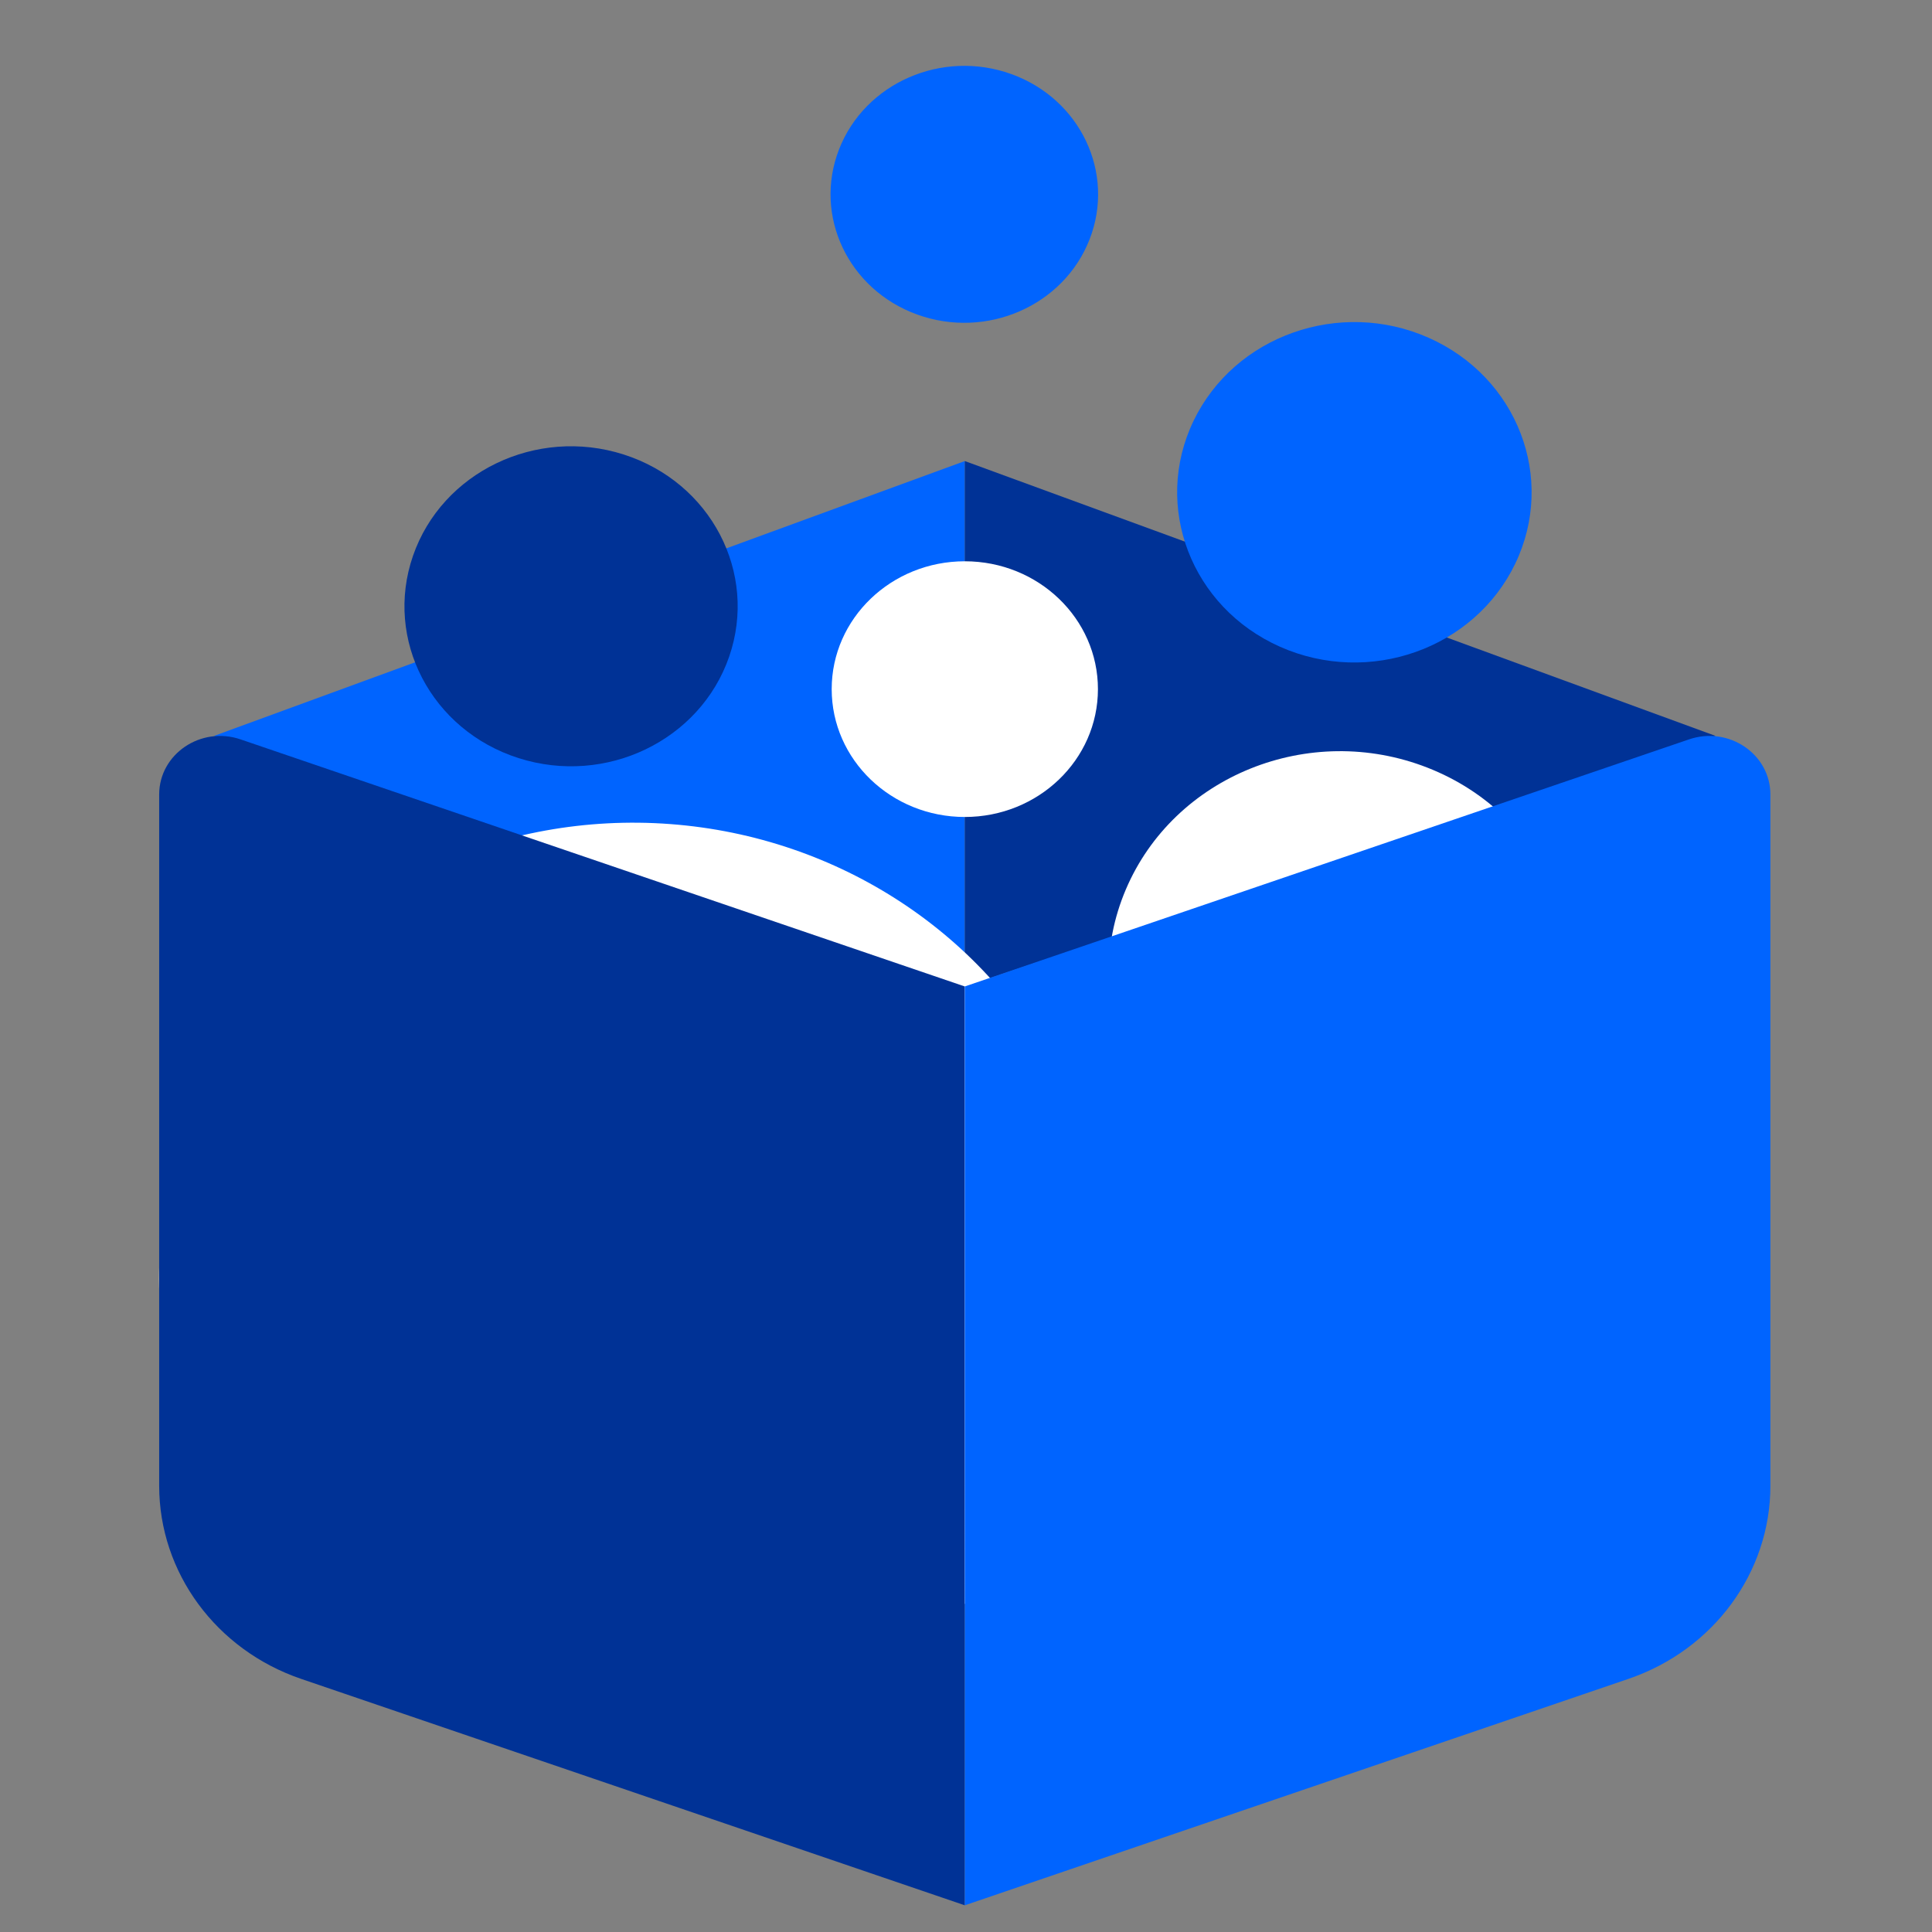 <?xml version="1.0" encoding="utf-8"?>
<svg version="1.1" id="图层_1" x="0px" y="0px" viewBox="0 0 600 600" style="enable-background:new 0 0 600 600;" xmlns="http://www.w3.org/2000/svg">
  <rect x="0" y="0" width="600" height="600" fill="#808080" stroke="none"/>
  <style type="text/css">
	.st0{fill:#0064FF;}
	.st1{fill:#FFFFFF;}
	.st2{fill:#003296;}
</style>
  <g style="" transform="matrix(1.893, 0, 0, 1.818, -267, -239.412)">
    <g>
      <polygon class="st0" points="299.33,210.45 176.16,257.4 299.33,300.2 &#9;&#9;&#9;"/>
      <polygon class="st2" points="299.33,210.45 422.49,257.4 299.33,300.2 &#9;&#9;&#9;"/>
      <ellipse transform="matrix(0.078 -0.997 0.997 0.078 -123.213 566.956)" class="st1" cx="244.97" cy="350.1" rx="77.8" ry="77.8"/>
      <ellipse transform="matrix(0.378 -0.926 0.926 0.378 -51.655 519.479)" class="st1" cx="360.91" cy="298.2" rx="37.97" ry="37.97"/>
      <circle class="st1" cx="299.33" cy="249.41" r="21.84"/>
      <ellipse transform="matrix(0.351 -0.936 0.936 0.351 39.932 387.214)" class="st0" cx="299.33" cy="164.8" rx="21.95" ry="21.95"/>
      <ellipse transform="matrix(0.315 -0.949 0.949 0.315 -62.336 383.922)" class="st2" cx="234.7" cy="235.13" rx="27.33" ry="27.33"/>
      <ellipse transform="matrix(0.419 -0.908 0.908 0.419 15.071 455.195)" class="st0" cx="363.26" cy="215.82" rx="29.07" ry="29.07"/>
      <path class="st2" d="M167.16,267.41V385.5c0,14.81,9.33,28.02,23.28,32.98l108.88,38.68V300.2l-118.82-42.21 C174,255.68,167.16,260.5,167.16,267.41z"/>
      <path class="st0" d="M431.49,267.41V385.5c0,14.81-9.33,28.02-23.28,32.98l-108.88,38.68V300.2l118.82-42.21 C424.65,255.68,431.49,260.5,431.49,267.41z"/>
    </g>
  </g>
</svg>